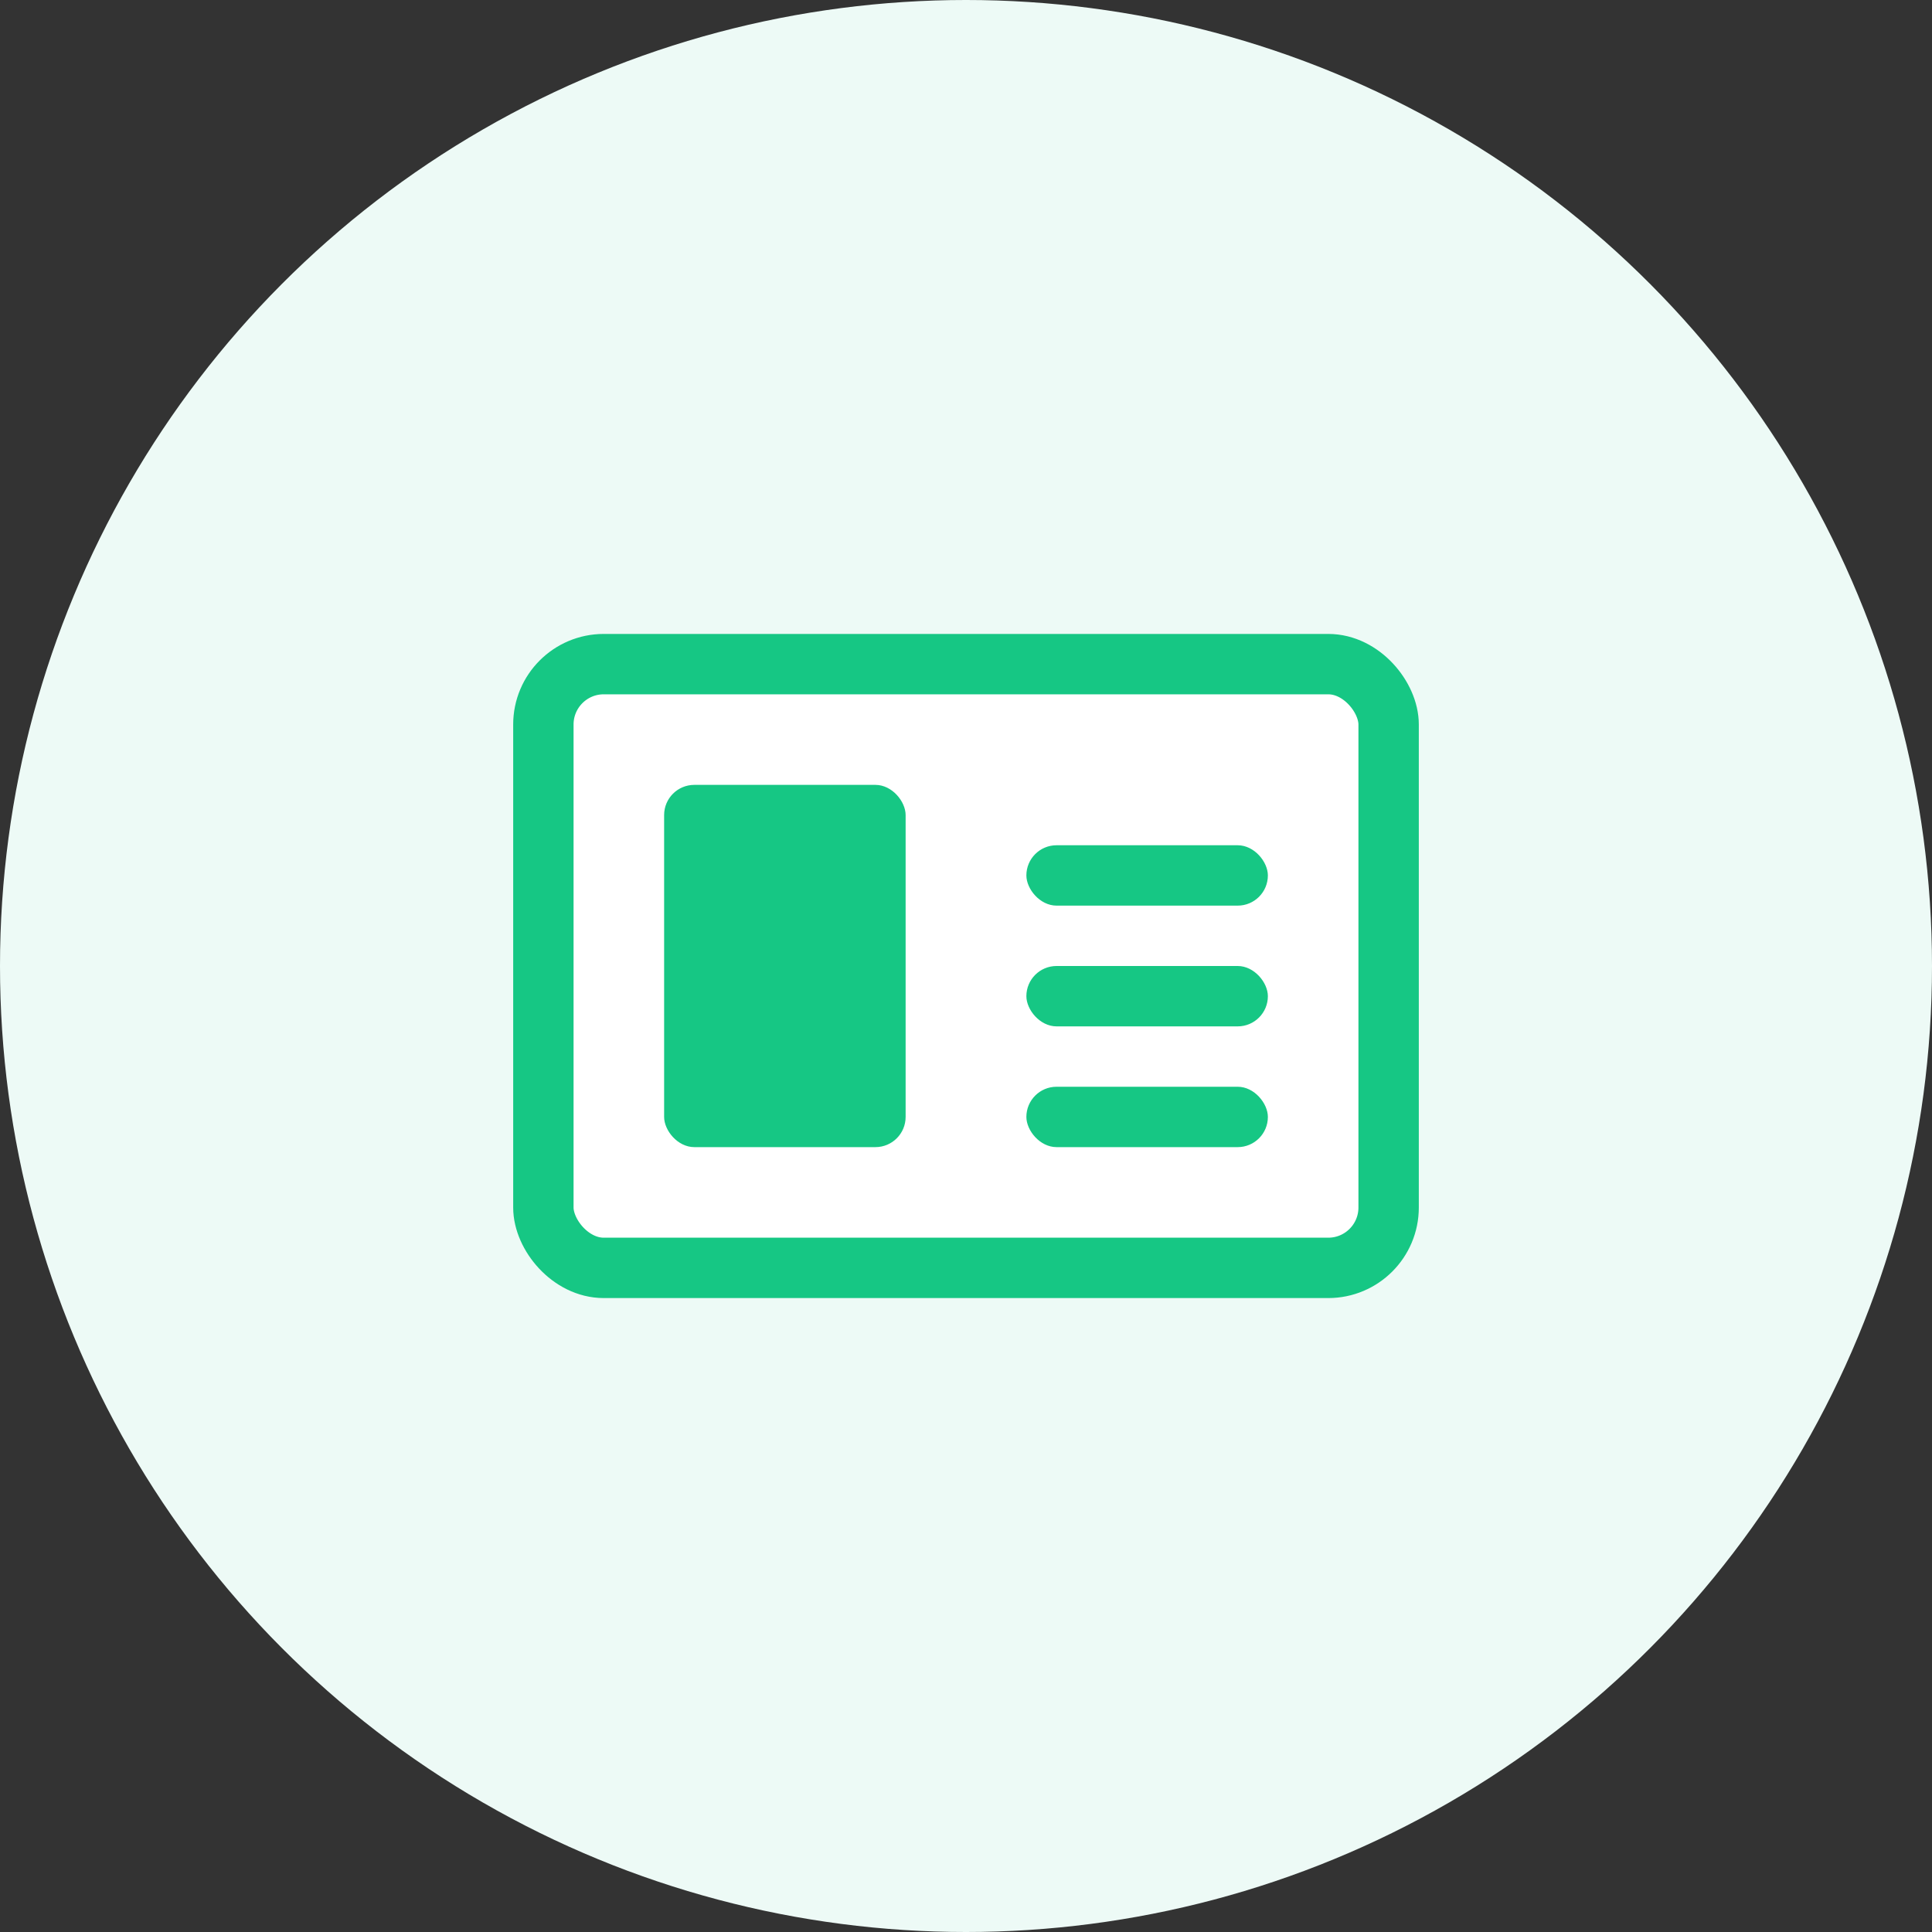 <?xml version="1.0" encoding="UTF-8"?>
<svg width="64" height="64" viewBox="0 0 64 64" fill="none" xmlns="http://www.w3.org/2000/svg">
    <rect x="0" y="0" width="64" height="64" fill="#333333" stroke="none"/>
    <!-- 背景圆圈 -->
    <circle cx="32" cy="32" r="32" fill="#EDFAF6"/>
    
    <!-- 身份证明图标 -->
    <rect x="18" y="22" width="28" height="20" rx="2" fill="white" stroke="#16C784" stroke-width="2"/>
    
    <!-- 照片区域 -->
    <rect x="22" y="26" width="8" height="12" rx="1" fill="#16C784"/>
    
    <!-- 文字线条 -->
    <rect x="34" y="28" width="8" height="2" rx="1" fill="#16C784"/>
    <rect x="34" y="32" width="8" height="2" rx="1" fill="#16C784"/>
    <rect x="34" y="36" width="8" height="2" rx="1" fill="#16C784"/>
</svg> 